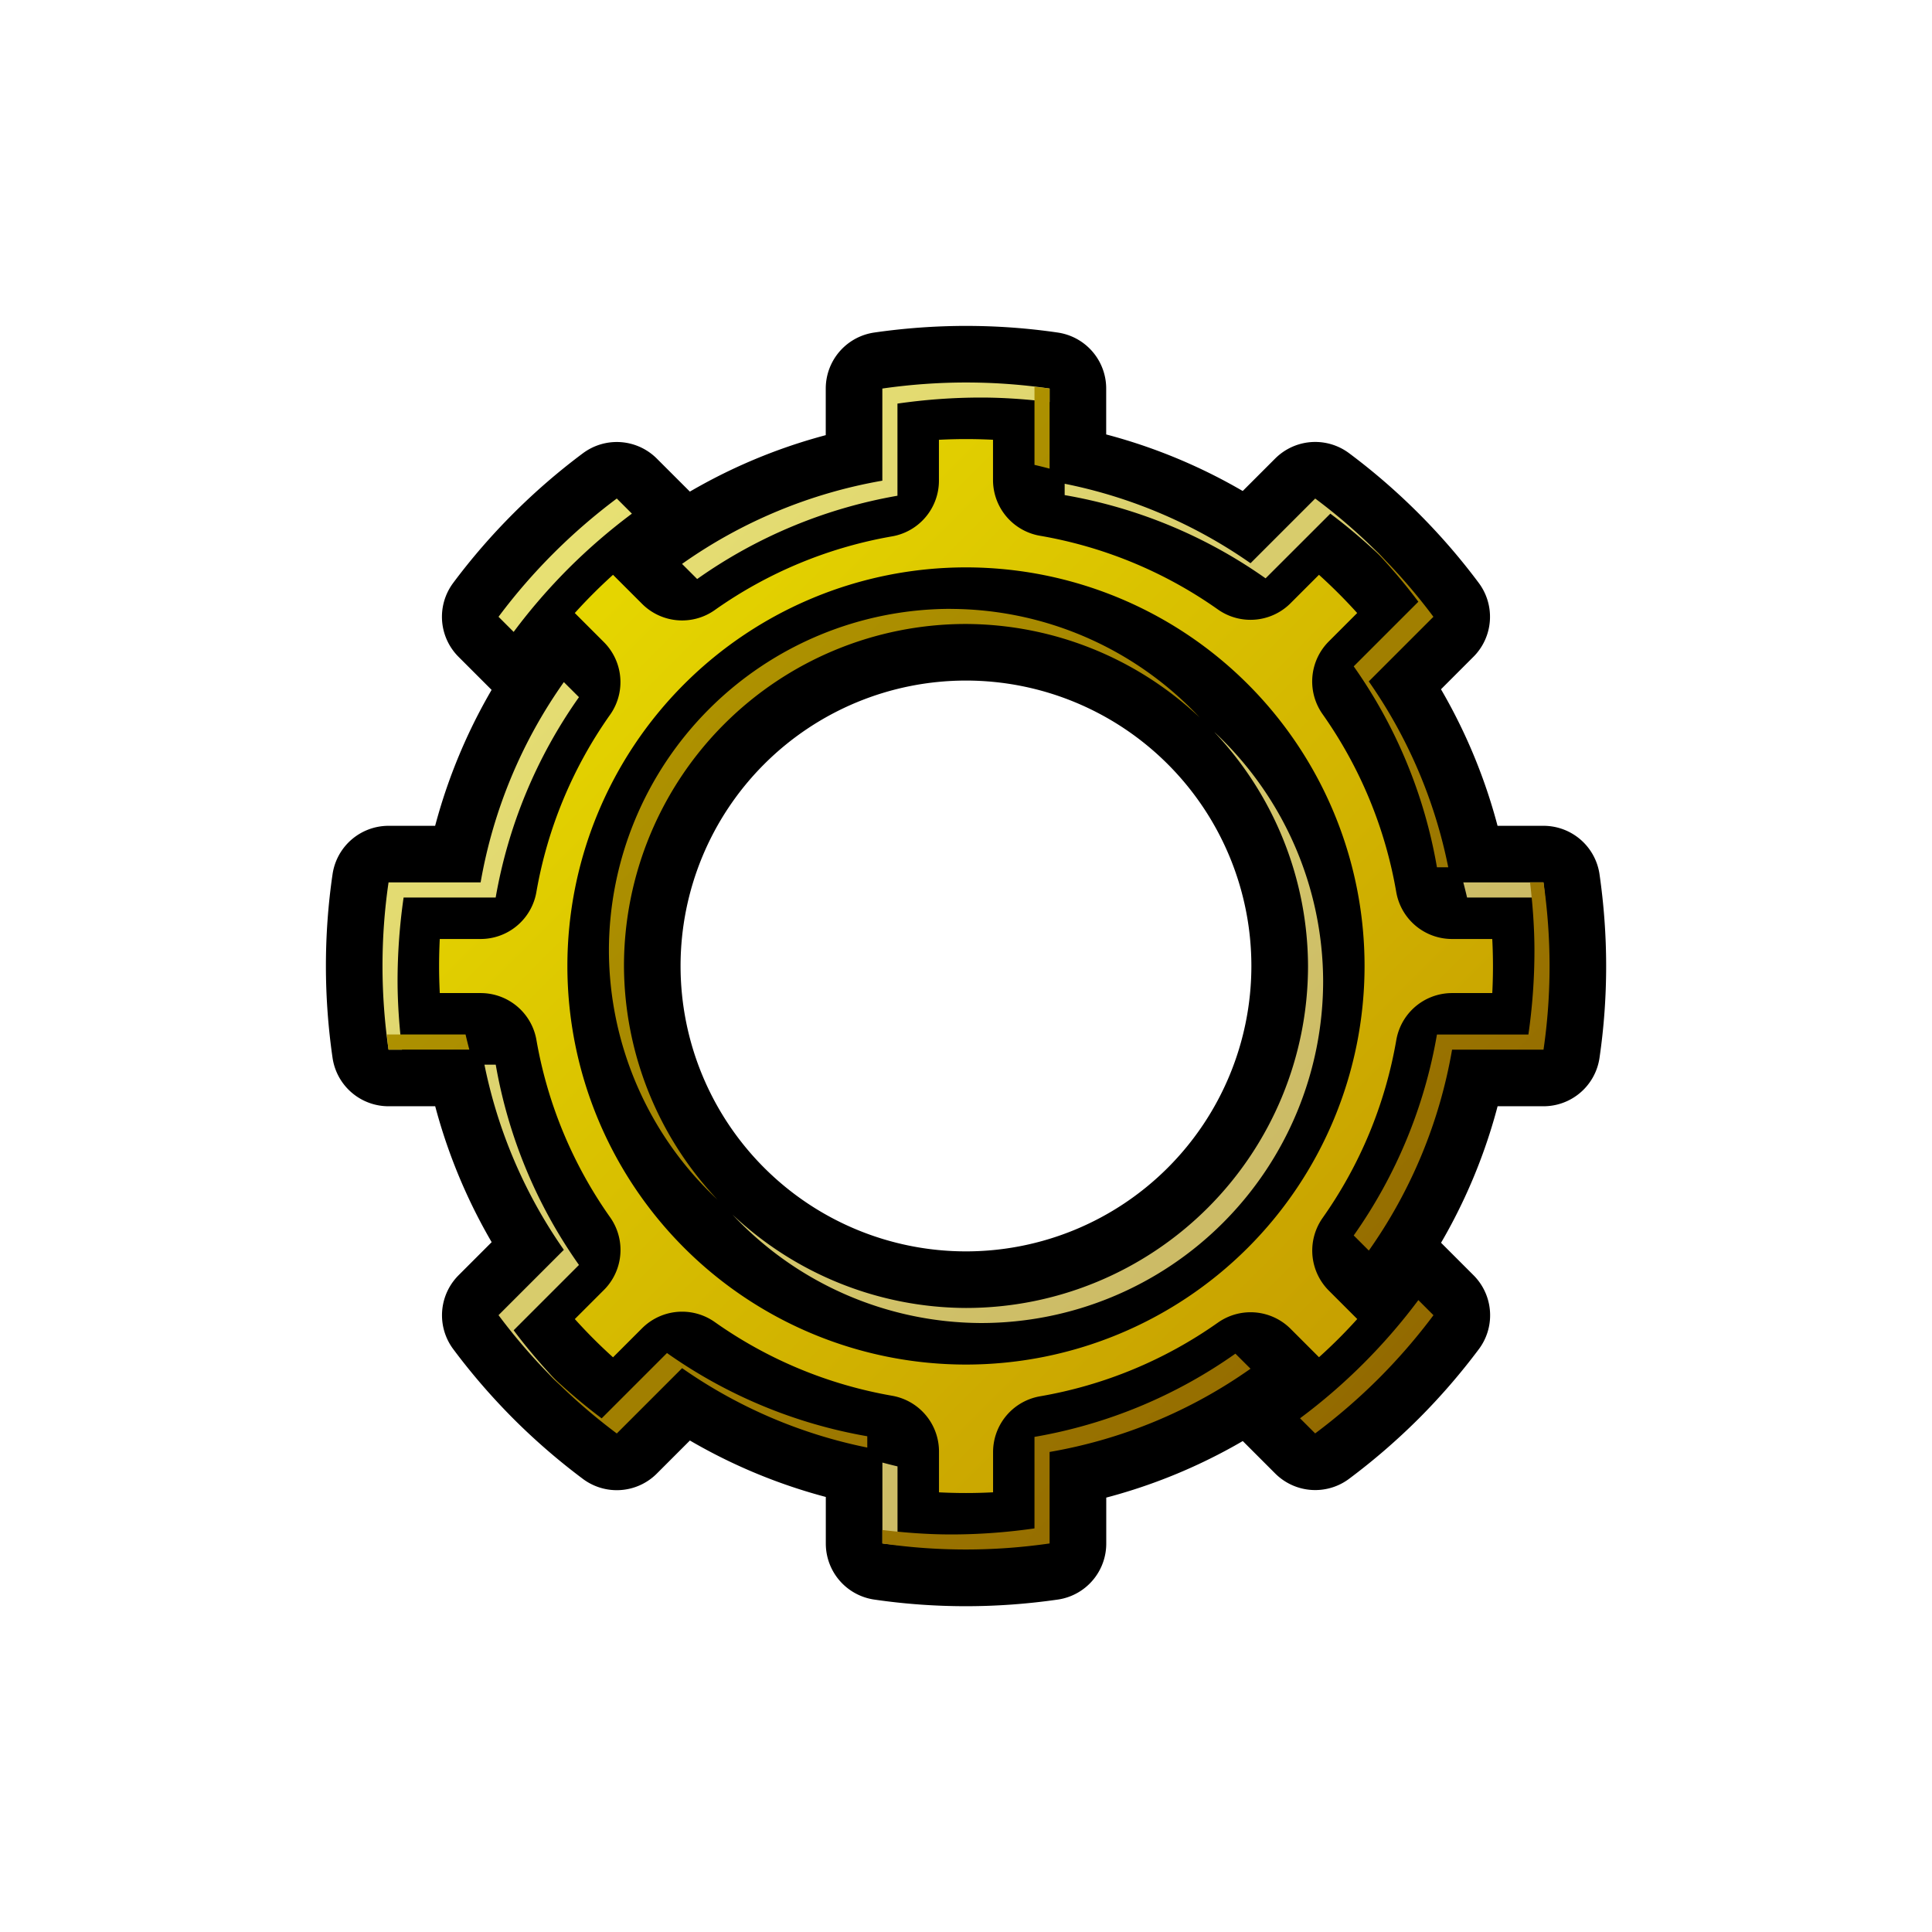 <?xml version="1.0" encoding="UTF-8" standalone="no"?>
<!-- Created with Inkscape (http://www.inkscape.org/) -->

<svg
   width="128"
   height="128"
   viewBox="0 0 33.867 33.867"
   version="1.1"
   id="svg5"
   inkscape:version="1.4 (e7c3feb100, 2024-10-09)"
   sodipodi:docname="SettingsButton.svg"
   inkscape:export-filename="editor_play_player.png"
   inkscape:export-xdpi="96"
   inkscape:export-ydpi="96"
   xml:space="preserve"
   xmlns:inkscape="http://www.inkscape.org/namespaces/inkscape"
   xmlns:sodipodi="http://sodipodi.sourceforge.net/DTD/sodipodi-0.dtd"
   xmlns:xlink="http://www.w3.org/1999/xlink"
   xmlns="http://www.w3.org/2000/svg"
   xmlns:svg="http://www.w3.org/2000/svg"><sodipodi:namedview
     id="namedview7"
     pagecolor="#303030"
     bordercolor="#000000"
     borderopacity="0.25"
     inkscape:showpageshadow="2"
     inkscape:pageopacity="0.0"
     inkscape:pagecheckerboard="false"
     inkscape:deskcolor="#1e1e2e"
     inkscape:document-units="px"
     showgrid="false"
     showguides="false"
     inkscape:zoom="4.5630484"
     inkscape:cx="54.89751"
     inkscape:cy="65.197642"
     inkscape:window-width="1894"
     inkscape:window-height="1011"
     inkscape:window-x="0"
     inkscape:window-y="0"
     inkscape:window-maximized="1"
     inkscape:current-layer="layer1"
     showborder="true"><inkscape:grid
       type="xygrid"
       id="grid9"
       originx="0"
       originy="0"
       spacingy="1"
       spacingx="1"
       units="mm"
       visible="false" /></sodipodi:namedview><defs
     id="defs2"><linearGradient
       id="linearGradient2262-1"><stop
         style="stop-color:#eee500;stop-opacity:1"
         offset="0"
         id="stop45" /><stop
         style="stop-color:#be9100;stop-opacity:1;"
         offset="1"
         id="stop46" /></linearGradient><linearGradient
       id="linearGradient43"><stop
         style="stop-color:#eeea77;stop-opacity:1;"
         offset="0"
         id="stop42" /><stop
         style="stop-color:#bea85f;stop-opacity:1;"
         offset="1"
         id="stop43" /></linearGradient><inkscape:path-effect
       effect="copy_rotate"
       starting_point="18.399,16.933"
       origin="16.933,16.933"
       id="path-effect7"
       is_visible="true"
       lpeversion="1.2"
       lpesatellites=""
       method="normal"
       num_copies="8"
       starting_angle="0"
       rotation_angle="45"
       gap="-0.01"
       copies_to_360="true"
       mirror_copies="false"
       split_items="false"
       link_styles="false" /><linearGradient
       id="linearGradient2262"><stop
         style="stop-color:#abe242;stop-opacity:1;"
         offset="0"
         id="stop5" /><stop
         style="stop-color:#23c81d;stop-opacity:1;"
         offset="1"
         id="stop6" /></linearGradient><linearGradient
       id="linearGradient2262-2"><stop
         style="stop-color:#baa400;stop-opacity:1;"
         offset="0"
         id="stop2258" /><stop
         style="stop-color:#8c6000;stop-opacity:1;"
         offset="1"
         id="stop2260" /></linearGradient><clipPath
       clipPathUnits="userSpaceOnUse"
       id="clipPath1"><ellipse
         style="display:inline;fill:url(#linearGradient2);fill-opacity:1;stroke:none;stroke-width:0.247;stroke-dasharray:none;stroke-opacity:1"
         id="ellipse2"
         cx="16.933"
         cy="16.933"
         rx="13.229"
         ry="13.229" /></clipPath><linearGradient
       inkscape:collect="always"
       xlink:href="#linearGradient2262"
       id="linearGradient2"
       gradientUnits="userSpaceOnUse"
       x1="3.704"
       y1="17.198"
       x2="30.163"
       y2="3.704" /><linearGradient
       inkscape:collect="always"
       xlink:href="#linearGradient43"
       id="linearGradient9"
       x1="6.705"
       y1="6.705"
       x2="27.162"
       y2="27.162"
       gradientUnits="userSpaceOnUse" /><linearGradient
       inkscape:collect="always"
       xlink:href="#linearGradient2262-2"
       id="linearGradient45"
       gradientUnits="userSpaceOnUse"
       x1="6.705"
       y1="6.705"
       x2="27.162"
       y2="27.162" /><linearGradient
       inkscape:collect="always"
       xlink:href="#linearGradient2262-1"
       id="linearGradient46"
       gradientUnits="userSpaceOnUse"
       x1="6.705"
       y1="6.705"
       x2="27.162"
       y2="27.162" /><filter
       style="color-interpolation-filters:sRGB"
       id="filter54"
       inkscape:label="filter1" /></defs><g
     inkscape:label="Layer 1"
     inkscape:groupmode="layer"
     id="layer1"><g
       id="g47"><path
         id="path8"
         style="display:inline;opacity:1;fill:url(#linearGradient46);stroke:#000000;stroke-width:1.984;stroke-linecap:round;stroke-linejoin:round;stroke-opacity:1;paint-order:stroke fill markers"
         d="m 16.933,6.705 c -0.49,1.342e-4 -0.98,0.036 -1.466,0.106 V 8.425 A 8.647,8.647 0 0 0 11.957,9.884 L 10.812,8.74 C 10.419,9.033 10.048,9.354 9.701,9.701 9.354,10.048 9.032,10.419 8.739,10.812 l 1.145,1.145 A 8.647,8.647 0 0 0 8.425,15.468 H 6.811 c -0.071,0.485 -0.106,0.975 -0.106,1.466 1.342e-4,0.49 0.036,0.98 0.106,1.466 h 1.615 a 8.647,8.647 0 0 0 1.459,3.511 l -1.145,1.145 c 0.293,0.393 0.615,0.765 0.961,1.112 0.347,0.347 0.718,0.668 1.111,0.962 l 1.145,-1.145 a 8.647,8.647 0 0 0 3.511,1.459 v 1.614 c 0.485,0.071 0.975,0.106 1.466,0.106 0.49,-1.34e-4 0.98,-0.036 1.466,-0.106 v -1.604 a 8.647,8.647 0 0 0 3.522,-1.459 l 1.133,1.133 c 0.393,-0.293 0.765,-0.615 1.112,-0.961 0.347,-0.347 0.668,-0.718 0.962,-1.111 l -1.134,-1.134 a 8.647,8.647 0 0 0 1.459,-3.522 h 1.603 c 0.071,-0.485 0.106,-0.975 0.106,-1.466 -1.34e-4,-0.49 -0.036,-0.98 -0.106,-1.466 H 25.453 A 8.647,8.647 0 0 0 23.994,11.946 L 25.127,10.812 C 24.834,10.419 24.513,10.048 24.166,9.701 23.819,9.354 23.448,9.032 23.055,8.739 L 21.921,9.873 A 8.647,8.647 0 0 0 18.399,8.414 V 6.811 C 17.914,6.74 17.424,6.705 16.933,6.705 Z m 0,4.233 a 5.996,5.996 0 0 1 5.995,5.995 5.996,5.996 0 0 1 -5.995,5.995 5.996,5.996 0 0 1 -5.995,-5.995 5.996,5.996 0 0 1 5.995,-5.995 z" /><path
         id="path40"
         style="display:inline;opacity:1;fill:url(#linearGradient9);stroke:none;stroke-width:1.984;stroke-linecap:round;stroke-linejoin:round;stroke-opacity:1;paint-order:stroke fill markers"
         d="m 16.933,6.705 c -0.49,1.342e-4 -0.98,0.036 -1.466,0.106 v 1.615 a 8.647,8.647 0 0 0 -3.511,1.459 l 0.265,0.265 A 8.647,8.647 0 0 1 15.732,8.69 V 7.075 c 0.485,-0.07 0.975,-0.106 1.466,-0.106 0.402,2.5e-4 0.802,0.03 1.201,0.078 V 6.811 C 17.914,6.74 17.424,6.705 16.933,6.705 Z M 18.663,8.48 V 8.679 a 8.647,8.647 0 0 1 3.522,1.459 L 23.32,9.004 C 23.662,9.259 23.985,9.541 24.293,9.837 24.25,9.792 24.21,9.745 24.166,9.701 23.819,9.354 23.448,9.032 23.055,8.739 L 21.921,9.873 A 8.647,8.647 0 0 0 18.663,8.48 Z m -7.851,0.259 C 10.419,9.033 10.048,9.354 9.701,9.701 9.354,10.048 9.032,10.419 8.739,10.812 l 0.265,0.265 C 9.297,10.683 9.619,10.312 9.965,9.965 10.312,9.619 10.684,9.297 11.077,9.004 Z M 9.884,11.957 A 8.647,8.647 0 0 0 8.425,15.468 H 6.811 c -0.071,0.485 -0.106,0.975 -0.106,1.466 1.342e-4,0.49 0.036,0.98 0.106,1.466 h 0.236 c -0.047,-0.399 -0.077,-0.799 -0.078,-1.201 3.053e-4,-0.49 0.036,-0.98 0.106,-1.466 h 1.614 A 8.647,8.647 0 0 1 10.149,12.221 Z M 21.292,12.839 a 5.996,5.996 0 0 1 1.637,4.094 5.996,5.996 0 0 1 -5.995,5.995 5.996,5.996 0 0 1 -4.094,-1.637 5.996,5.996 0 0 0 4.359,1.901 5.996,5.996 0 0 0 5.995,-5.995 5.996,5.996 0 0 0 -1.901,-4.359 z m 4.359,2.629 a 8.647,8.647 0 0 1 0.066,0.265 h 1.367 c -0.01,-0.088 -0.016,-0.177 -0.028,-0.265 z M 8.492,18.663 a 8.647,8.647 0 0 0 1.392,3.246 l -1.145,1.145 c 0.293,0.393 0.615,0.765 0.961,1.112 0.044,0.044 0.092,0.084 0.137,0.128 C 9.541,23.985 9.26,23.662 9.004,23.319 L 10.149,22.174 A 8.647,8.647 0 0 1 8.69,18.663 Z m 6.976,6.976 v 1.416 c 0.088,0.013 0.176,0.018 0.265,0.029 v -1.379 a 8.647,8.647 0 0 1 -0.265,-0.067 z" /><path
         id="path44"
         style="display:inline;opacity:1;fill:url(#linearGradient45);stroke:none;stroke-width:1.984;stroke-linecap:round;stroke-linejoin:round;stroke-opacity:1;paint-order:stroke fill markers"
         d="m 18.134,6.782 v 1.367 a 8.647,8.647 0 0 1 0.265,0.066 V 6.811 c -0.088,-0.013 -0.176,-0.018 -0.265,-0.029 z m 5.895,2.791 c 0.297,0.308 0.578,0.632 0.834,0.975 l -1.133,1.133 a 8.647,8.647 0 0 1 1.459,3.522 h 0.198 a 8.647,8.647 0 0 0 -1.393,-3.258 L 25.127,10.812 C 24.834,10.419 24.513,10.048 24.166,9.701 24.122,9.657 24.074,9.616 24.029,9.573 Z M 16.669,10.673 a 5.996,5.996 0 0 0 -5.995,5.995 5.996,5.996 0 0 0 1.901,4.359 5.996,5.996 0 0 1 -1.637,-4.094 5.996,5.996 0 0 1 5.995,-5.995 5.996,5.996 0 0 1 4.094,1.637 5.996,5.996 0 0 0 -4.359,-1.901 z m 10.152,4.795 c 0.047,0.399 0.077,0.799 0.077,1.201 -3.05e-4,0.49 -0.036,0.98 -0.106,1.466 h -1.603 a 8.647,8.647 0 0 1 -1.459,3.522 l 0.265,0.265 a 8.647,8.647 0 0 0 1.459,-3.522 h 1.603 c 0.071,-0.485 0.106,-0.975 0.106,-1.466 -1.34e-4,-0.49 -0.036,-0.98 -0.106,-1.466 z M 6.782,18.134 c 0.01,0.088 0.016,0.177 0.028,0.265 H 8.227 A 8.647,8.647 0 0 1 8.161,18.134 Z M 24.863,22.79 c -0.293,0.393 -0.615,0.764 -0.962,1.111 -0.347,0.347 -0.718,0.668 -1.112,0.961 l 0.265,0.265 c 0.393,-0.293 0.765,-0.615 1.112,-0.961 0.347,-0.347 0.668,-0.718 0.962,-1.111 z m -13.171,0.928 -1.145,1.145 c -0.343,-0.256 -0.666,-0.537 -0.974,-0.834 0.043,0.045 0.084,0.093 0.128,0.137 0.347,0.347 0.718,0.668 1.111,0.962 l 1.145,-1.145 a 8.647,8.647 0 0 0 3.246,1.392 v -0.198 A 8.647,8.647 0 0 1 11.692,23.718 Z m 9.964,0.011 a 8.647,8.647 0 0 1 -3.522,1.459 v 1.604 c -0.485,0.07 -0.975,0.106 -1.466,0.106 -0.402,-2.5e-4 -0.802,-0.03 -1.201,-0.078 v 0.236 c 0.485,0.071 0.975,0.106 1.466,0.106 0.49,-1.34e-4 0.98,-0.036 1.466,-0.106 v -1.604 a 8.647,8.647 0 0 0 3.522,-1.459 z" /></g></g></svg>
